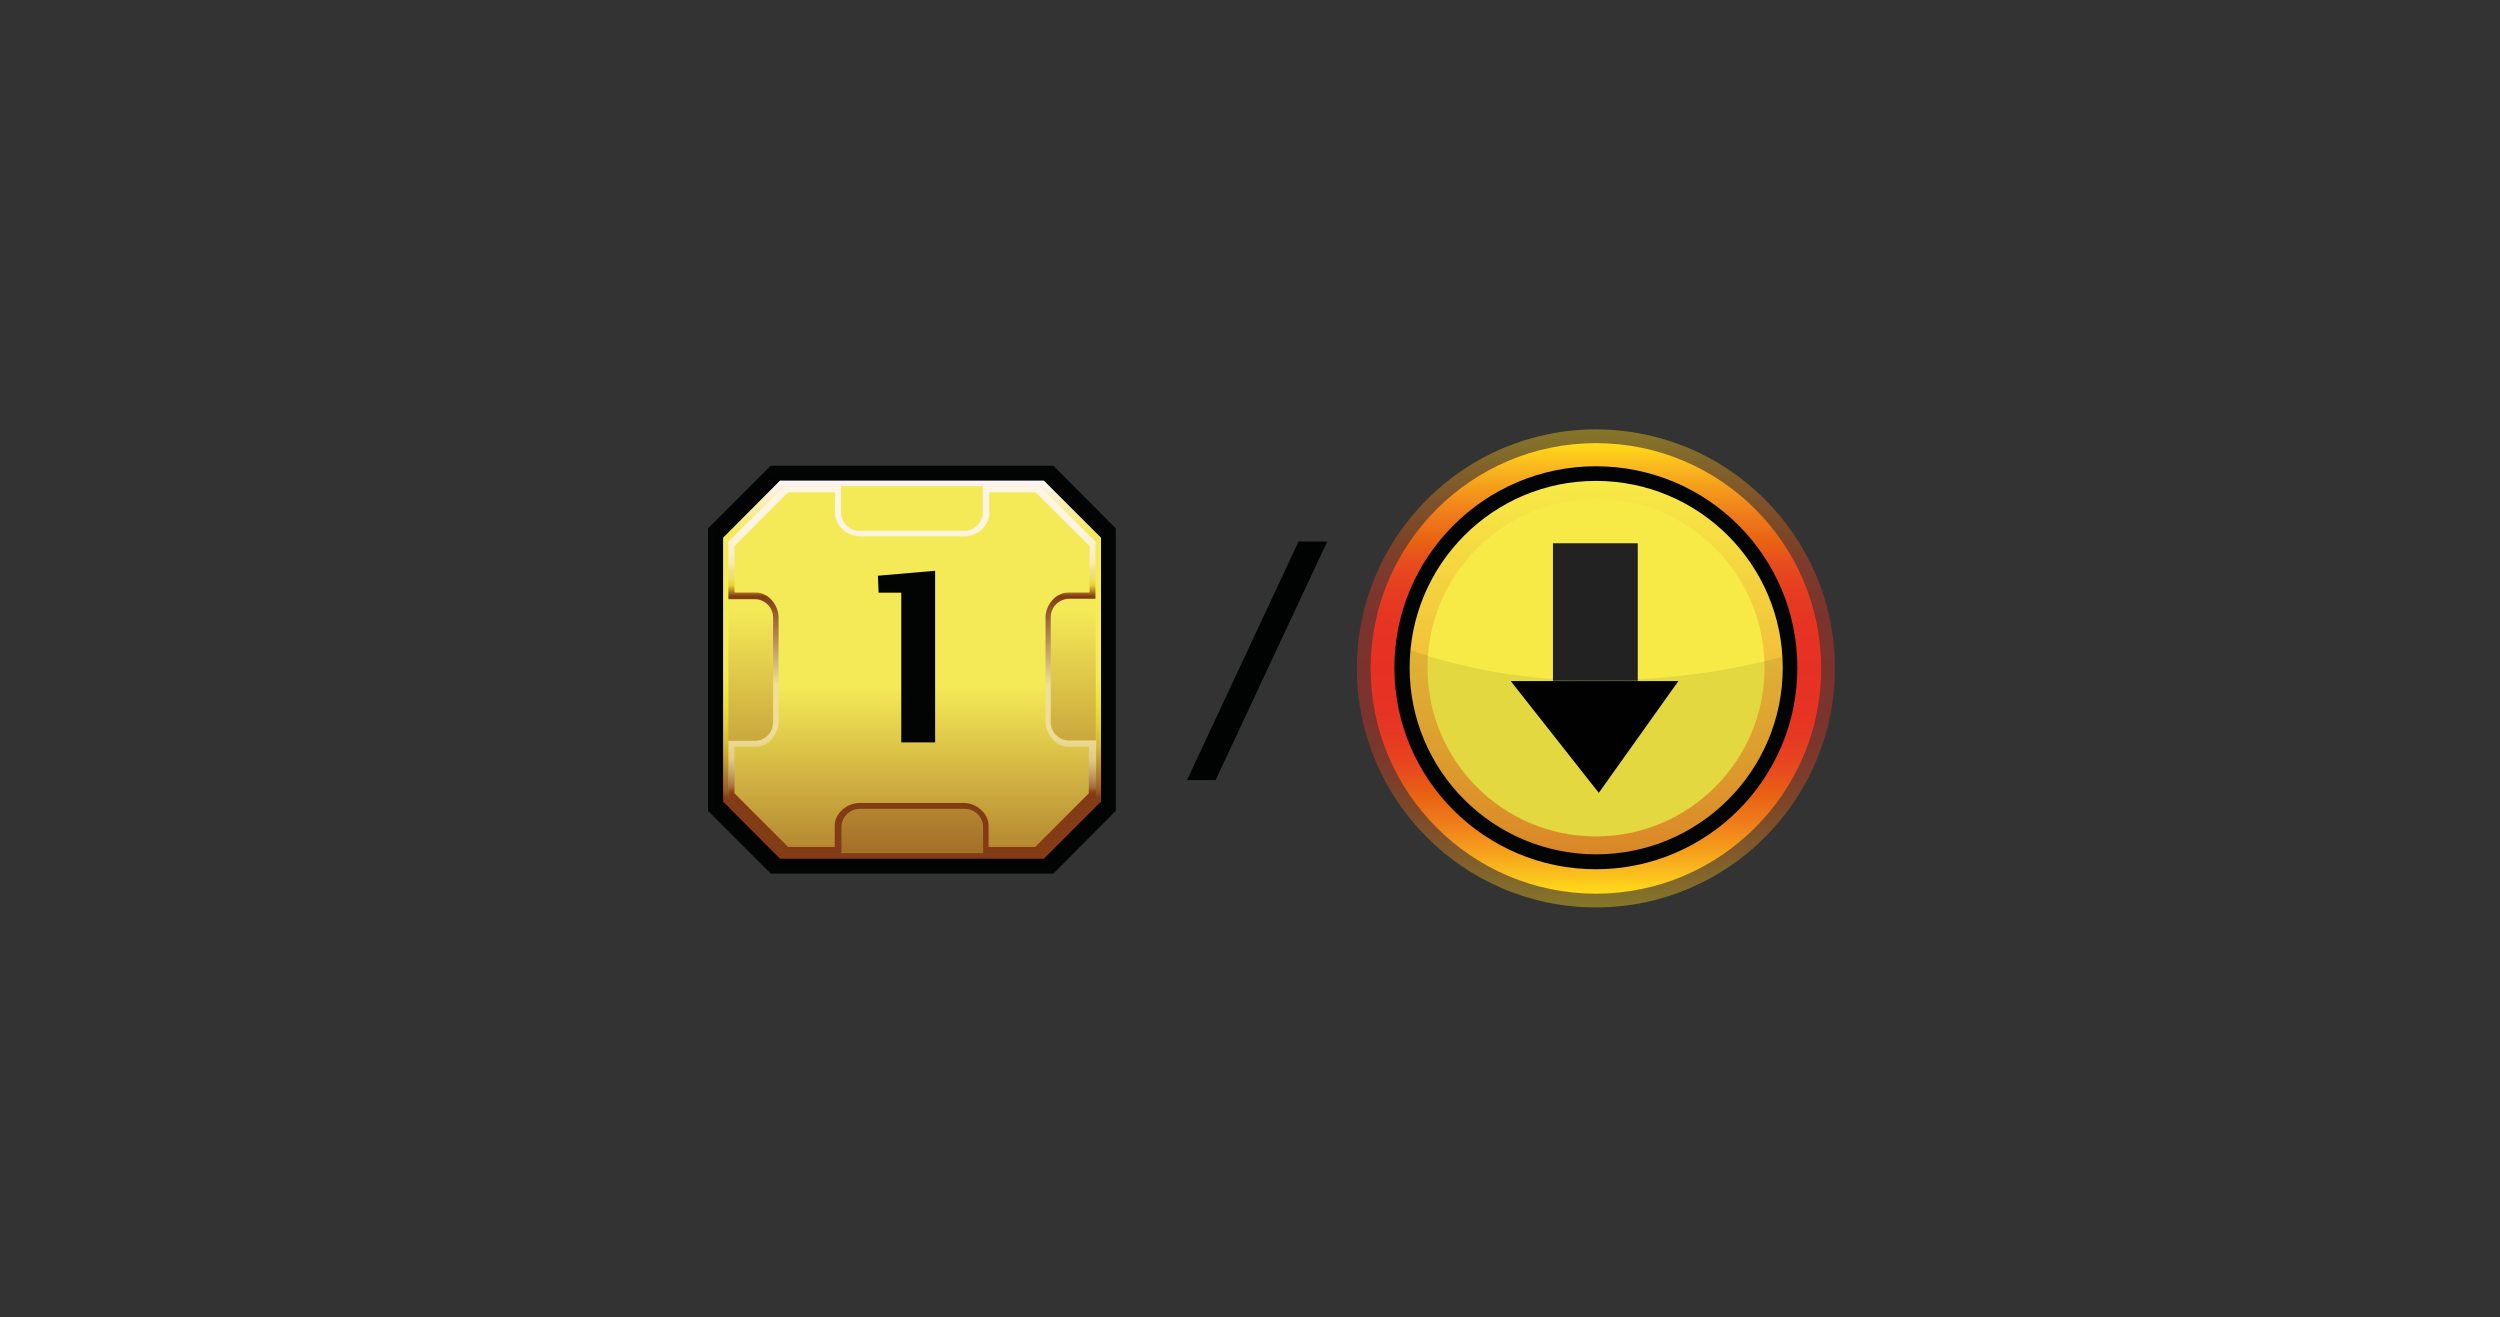 <?xml version="1.0" encoding="UTF-8"?><svg id="Layer" xmlns="http://www.w3.org/2000/svg" xmlns:xlink="http://www.w3.org/1999/xlink" viewBox="0 0 721 379.91"><rect x="0" y="0" width="721" height="379.91" fill="#333333" stroke="none"/><defs><style>.cls-1{fill:url(#linear-gradient-2);}.cls-2,.cls-3{fill:#020303;}.cls-4{fill:#222;}.cls-5{fill:url(#linear-gradient-6);}.cls-6{fill:#fff;opacity:0;stroke:#1d1d1b;}.cls-6,.cls-7{stroke-miterlimit:10;}.cls-8{fill:url(#linear-gradient-5);opacity:.4;}.cls-8,.cls-3{isolation:isolate;}.cls-7{fill:#030304;stroke:#030404;stroke-width:1.9px;}.cls-3{opacity:.08;}.cls-9{fill:url(#linear-gradient-7);}.cls-10{fill:url(#linear-gradient-3);}.cls-11{fill:url(#linear-gradient);}.cls-12{fill:#010202;}.cls-13{fill:url(#linear-gradient-4);}.cls-14{fill:#010101;}.cls-15{fill:url(#linear-gradient-8);}</style><linearGradient id="linear-gradient" x1="263.03" y1="500.12" x2="263.03" y2="391.06" gradientTransform="translate(0 -252.47)" gradientUnits="userSpaceOnUse"><stop offset=".16" stop-color="#833c15"/><stop offset=".18" stop-color="#9a5e1a"/><stop offset=".22" stop-color="#ae7d22"/><stop offset=".26" stop-color="#c39d24"/><stop offset=".3" stop-color="#d6b92e"/><stop offset=".35" stop-color="#e4cf36"/><stop offset=".41" stop-color="#efe036"/><stop offset=".48" stop-color="#f5e952"/><stop offset=".58" stop-color="#f8eb57"/><stop offset=".86" stop-color="#f4e956"/><stop offset="1" stop-color="#fcf4f9"/></linearGradient><linearGradient id="linear-gradient-2" x1="263.04" y1="385.23" x2="263.04" y2="551.95" gradientTransform="translate(0 -252.47)" gradientUnits="userSpaceOnUse"><stop offset=".26" stop-color="#f4e956"/><stop offset=".86" stop-color="#823b15"/></linearGradient><linearGradient id="linear-gradient-3" x1="263.09" y1="498.62" x2="263.09" y2="392.65" gradientTransform="translate(0 -252.47)" gradientUnits="userSpaceOnUse"><stop offset=".16" stop-color="#823b15"/><stop offset=".17" stop-color="#8e491f"/><stop offset=".18" stop-color="#a36d3e"/><stop offset=".2" stop-color="#b78954"/><stop offset=".22" stop-color="#c7a468"/><stop offset=".24" stop-color="#d7bb7a"/><stop offset=".26" stop-color="#e2cc88"/><stop offset=".3" stop-color="#ead891"/><stop offset=".34" stop-color="#eede97"/><stop offset=".46" stop-color="#efe097"/><stop offset=".7" stop-color="#823b15"/><stop offset=".73" stop-color="#e6d234"/><stop offset=".74" stop-color="#ecda49"/><stop offset=".75" stop-color="#eede6d"/><stop offset=".77" stop-color="#efe18a"/><stop offset=".79" stop-color="#f8ebac"/><stop offset=".8" stop-color="#f8edbf"/><stop offset=".83" stop-color="#faf0cf"/><stop offset=".85" stop-color="#fcf2da"/><stop offset=".89" stop-color="#fdf4e1"/><stop offset=".99" stop-color="#fdf5e3"/></linearGradient><linearGradient id="linear-gradient-4" x1="263.03" y1="408.2" x2="263.03" y2="571.73" gradientTransform="translate(0 -252.47)" gradientUnits="userSpaceOnUse"><stop offset=".26" stop-color="#f4e956"/><stop offset=".77" stop-color="#823b15"/></linearGradient><linearGradient id="linear-gradient-5" x1="460.25" y1="118.4" x2="460.25" y2="256.26" gradientTransform="translate(0 380.09) scale(1 -1)" gradientUnits="userSpaceOnUse"><stop offset="0" stop-color="#ffdc15"/><stop offset="0" stop-color="#ffdb16"/><stop offset=".05" stop-color="#f9bb1f"/><stop offset=".1" stop-color="#f59c1b"/><stop offset=".16" stop-color="#ef7b1b"/><stop offset=".22" stop-color="#e86212"/><stop offset=".27" stop-color="#e84b1f"/><stop offset=".34" stop-color="#e63a21"/><stop offset=".41" stop-color="#e63323"/><stop offset=".5" stop-color="#e63023"/><stop offset=".59" stop-color="#e63323"/><stop offset=".66" stop-color="#e63a21"/><stop offset=".73" stop-color="#e84b1f"/><stop offset=".78" stop-color="#e86212"/><stop offset=".84" stop-color="#ef7b1b"/><stop offset=".9" stop-color="#f59c1b"/><stop offset=".95" stop-color="#f9bb1f"/><stop offset="1" stop-color="#ffdb16"/><stop offset="1" stop-color="#ffdc15"/></linearGradient><linearGradient id="linear-gradient-6" x1="460.26" y1="122.36" x2="460.26" y2="252.3" xlink:href="#linear-gradient-5"/><linearGradient id="linear-gradient-7" x1="460.34" y1="499.55" x2="460.34" y2="391.86" gradientTransform="translate(0 -253.17)" gradientUnits="userSpaceOnUse"><stop offset="0" stop-color="#ed932a"/><stop offset="1" stop-color="#f7ea47"/></linearGradient><linearGradient id="linear-gradient-8" x1="411.7" y1="170.51" x2="508.89" y2="170.51" gradientTransform="translate(0 363.09) scale(1 -1)" gradientUnits="userSpaceOnUse"><stop offset=".09" stop-color="#f7ea47"/><stop offset=".98" stop-color="#f7ea47"/></linearGradient></defs><rect class="cls-6" x=".5" y=".5" width="720" height="378.91"/><path class="cls-12" d="M342.33,224.97l32.18-68.79h8.26l-32.18,68.79h-8.26Z"/><g id="mln"><polygon id="obram_czarne" class="cls-7" points="222.67 135.27 205.14 152.8 205.14 233.46 222.67 250.99 303.41 250.99 320.84 233.46 320.84 152.8 303.41 135.27 222.67 135.27"/><polygon id="obram_zolte" class="cls-11" points="224.95 138.6 208.54 155.08 208.54 231.18 224.95 247.66 301.05 247.66 317.53 231.18 317.53 155.08 301.05 138.6 224.95 138.6"/><polygon id="tlo_wew" class="cls-1" points="226.07 140.2 210.07 156.23 210.07 230.06 226.07 246.06 300 246.06 316.01 230.06 316.01 156.23 300 140.2 226.07 140.2"/><path id="obram_skosne" class="cls-10" d="M308.34,213.55c-2.93,0-5.31-2.38-5.31-5.31v-30.23c0-2.93,2.38-5.31,5.31-5.31h7.59v-16.48l-15.93-16.03h-16.58v7.59c0,2.93-2.38,5.31-5.31,5.31h-30.23c-2.93,0-5.31-2.38-5.31-5.31v-7.59h-16.48l-16.03,16.03v16.58h7.59c2.93,0,5.31,2.38,5.31,5.31v30.23c0,2.93-2.38,5.31-5.31,5.31h-7.59v16.48l16.03,16.03h16.58v-7.59c0-2.93,2.38-5.31,5.31-5.31h30.23c2.93,0,5.31,2.38,5.31,5.31v7.59h16.58l16.03-16.03v-16.58h-7.79Z"/><path id="tlo_zew" class="cls-13" d="M308.07,215.36c-3.61,0-6.54-3.61-6.54-7.21v-30.05c0-3.61,2.93-7.21,6.54-7.21h6.16v-13.45l-15.55-15.45h-13.37v6.16c0,3.61-3.61,6.54-7.21,6.54h-30.05c-3.61,0-7.21-2.93-7.21-6.54v-6.16h-13.55l-15.45,15.45v13.45h6.16c3.61,0,6.54,3.61,6.54,7.21v30.05c0,3.61-2.93,7.21-6.54,7.21h-6.16v13.45l15.45,15.45h13.45v-6.16c0-3.61,3.61-6.54,7.21-6.54h29.95c3.61,0,7.21,2.93,7.21,6.54v6.16h13.45l15.45-15.45v-13.45h-5.94Z"/></g><path class="cls-2" d="M259.93,214.1v-43.18h-6.54l-.2-4.88,16.5-1.43v49.49h-9.76Z"/><g id="tagEvent"><path class="cls-8" d="M529.18,192.77c0,38.02-30.91,68.93-68.93,68.93s-68.93-30.91-68.93-68.93,30.91-68.93,68.93-68.93,68.93,30.8,68.93,68.93h0Z"/><path class="cls-5" d="M525.23,192.77c0,35.84-29.13,64.97-64.97,64.97s-64.97-29.13-64.97-64.97,29.13-64.97,64.97-64.97,64.97,29.03,64.97,64.97h0Z"/><path class="cls-2" d="M518.36,192.58c0,32.05-26.06,58.11-58.11,58.11s-58.11-26.06-58.11-58.11,26.06-58.11,58.11-58.11c32.15,0,58.11,25.96,58.11,58.11Z"/><path class="cls-9" d="M514.14,192.58c0,29.71-24.09,53.8-53.8,53.8s-53.8-24.09-53.8-53.8,23.99-53.89,53.71-53.89,53.89,24.09,53.89,53.89Z"/><path class="cls-15" d="M508.89,192.58c0,26.81-21.74,48.64-48.64,48.64s-48.55-21.84-48.55-48.64,21.74-48.64,48.64-48.64,48.55,21.74,48.55,48.64Z"/><path id="darker" class="cls-3" d="M514.14,192.58c0-1.12,0-2.16-.09-3.19-10.87,3-29.52,6.84-53.71,6.84s-42.27-4.78-53.61-8.72c-.19,1.69-.28,3.37-.28,5.06,0,29.71,24.09,53.8,53.8,53.8s53.89-24.09,53.89-53.8Z"/><rect class="cls-4" x="447.87" y="156.68" width="24.46" height="39.65"/><polygon class="cls-14" points="435.69 196.42 484.05 196.42 461.09 228.66 435.69 196.42"/></g></svg>